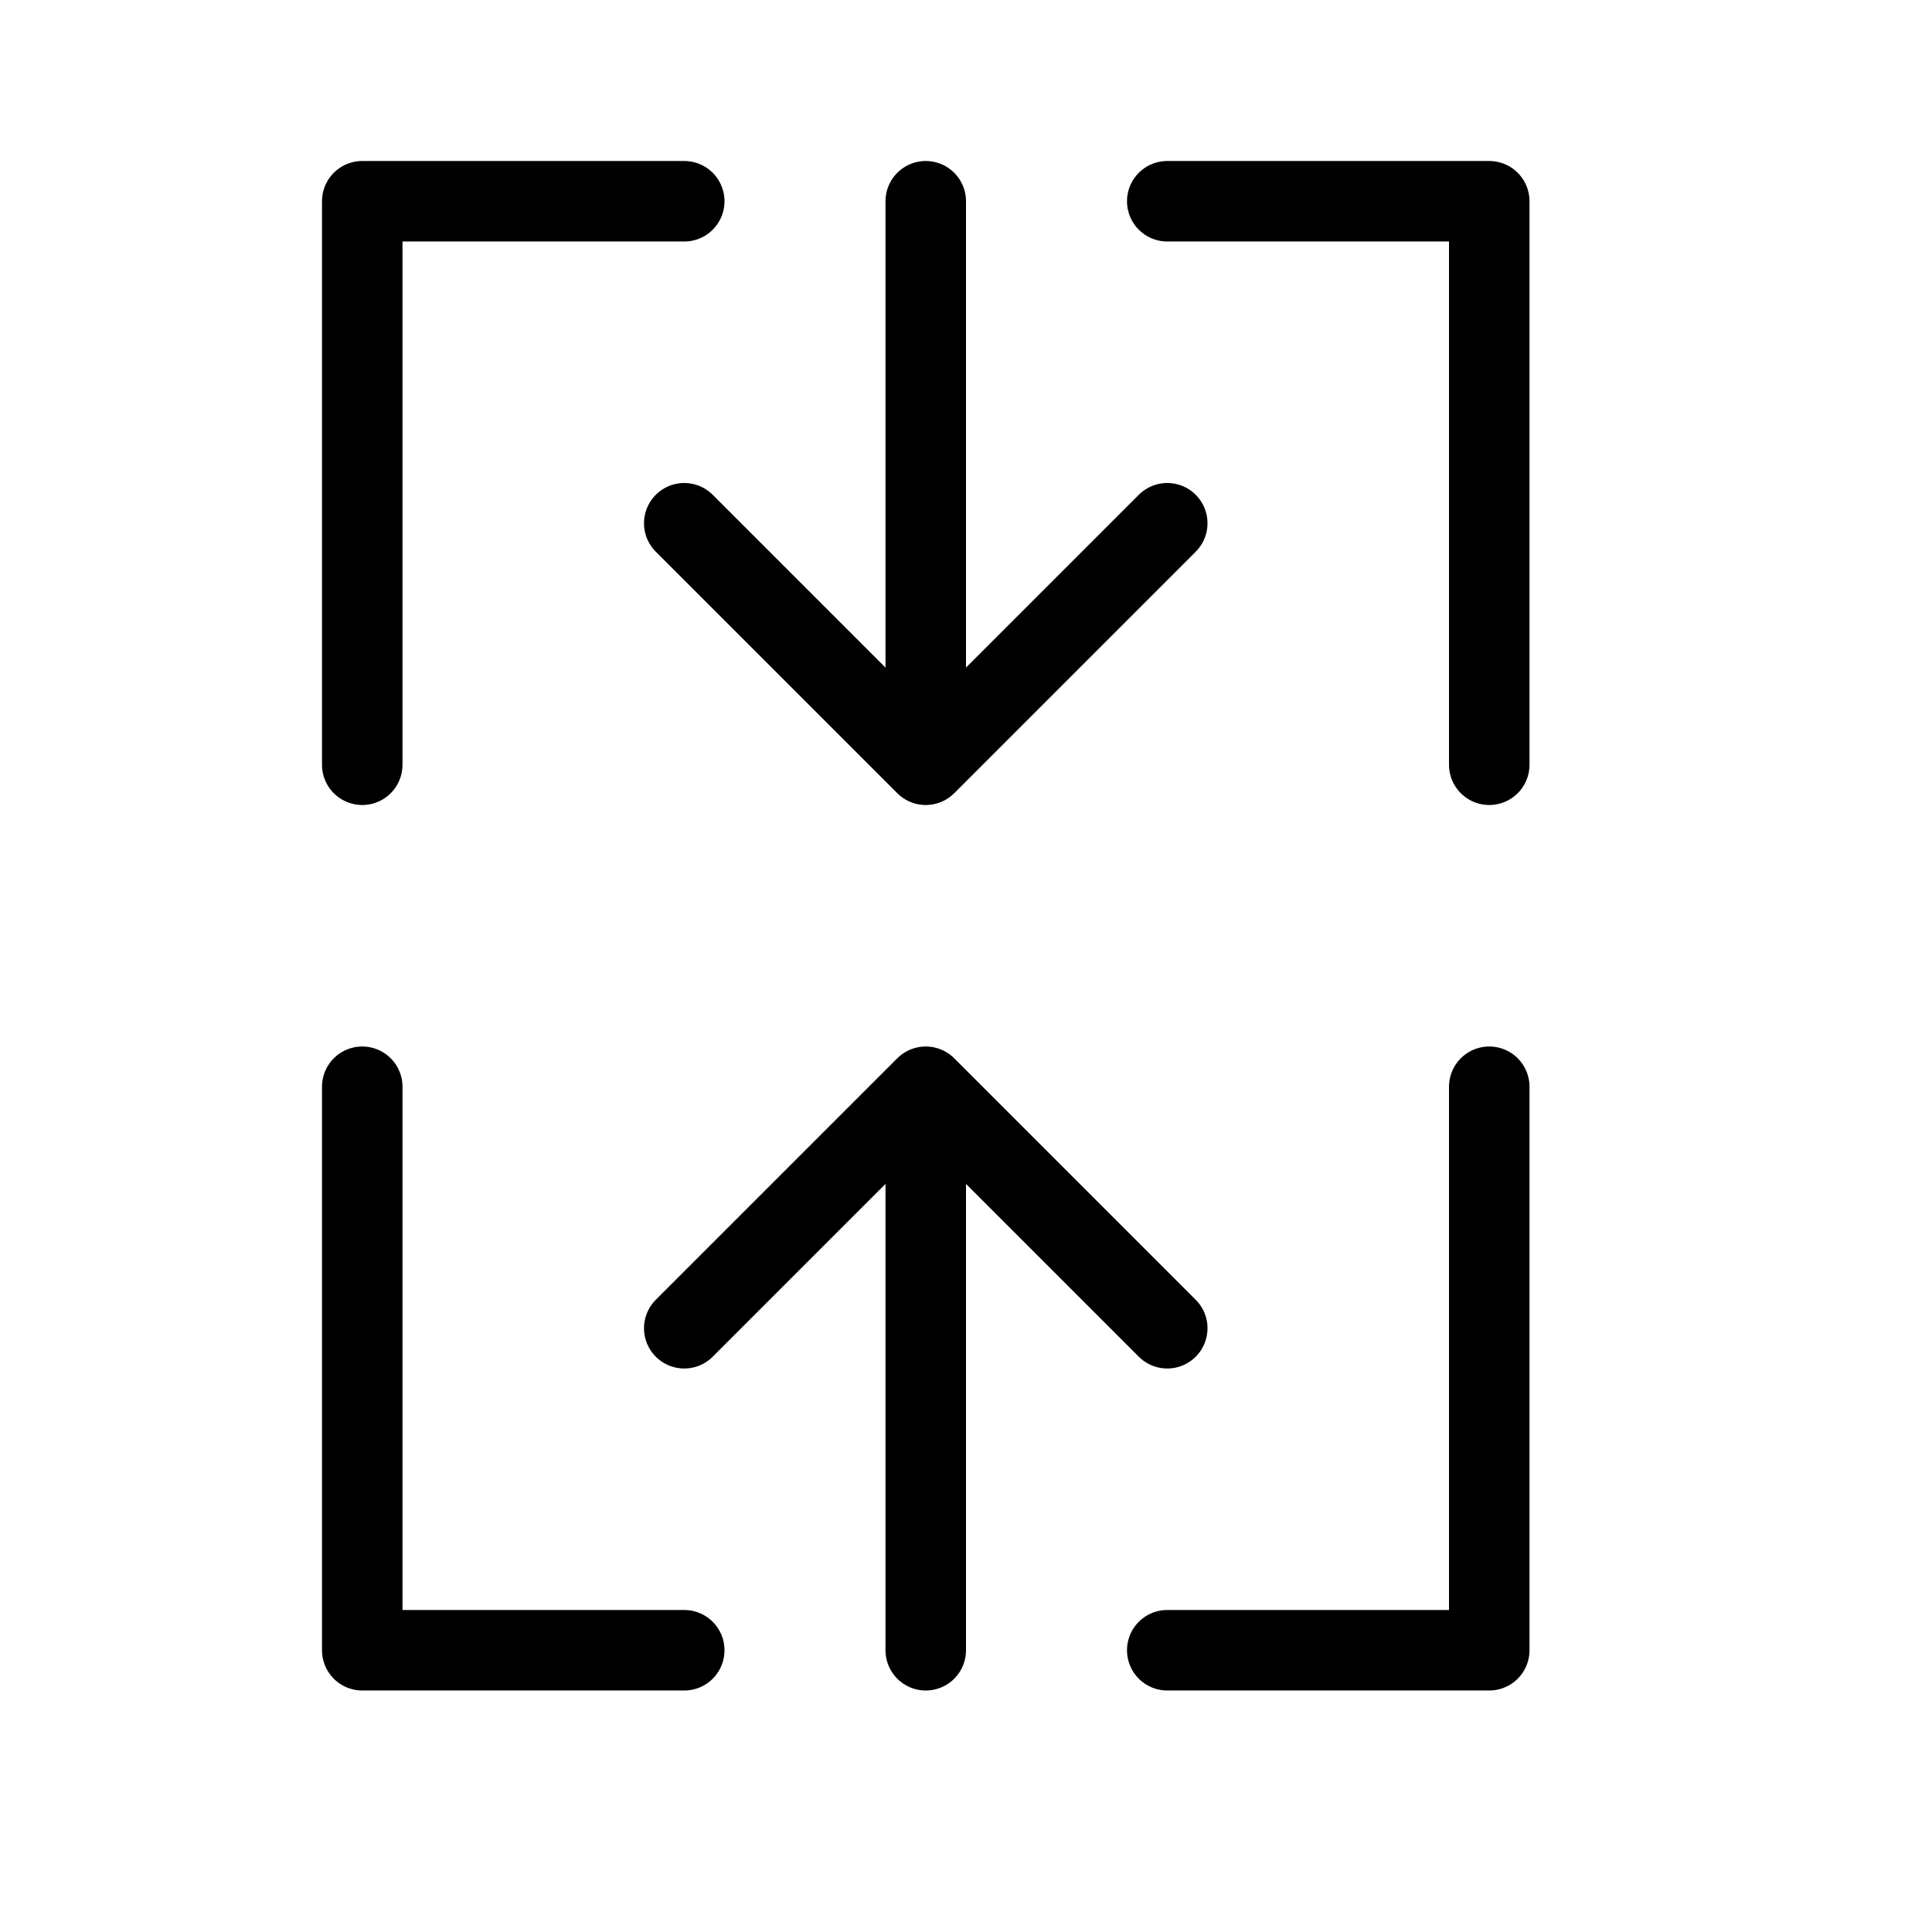 <svg height="24" viewBox="0 0 24 24" width="24" xmlns="http://www.w3.org/2000/svg"><path d="m14.5 6.5-3 3-3-3m3 3v-7m-3 14 3-3 3 3m-3 4v-7m-3-11h-4v7m14 0v-7h-4m0 18h4v-7m-14 0v7h4" fill="none" stroke="#000" stroke-linecap="round" stroke-linejoin="round"/></svg>